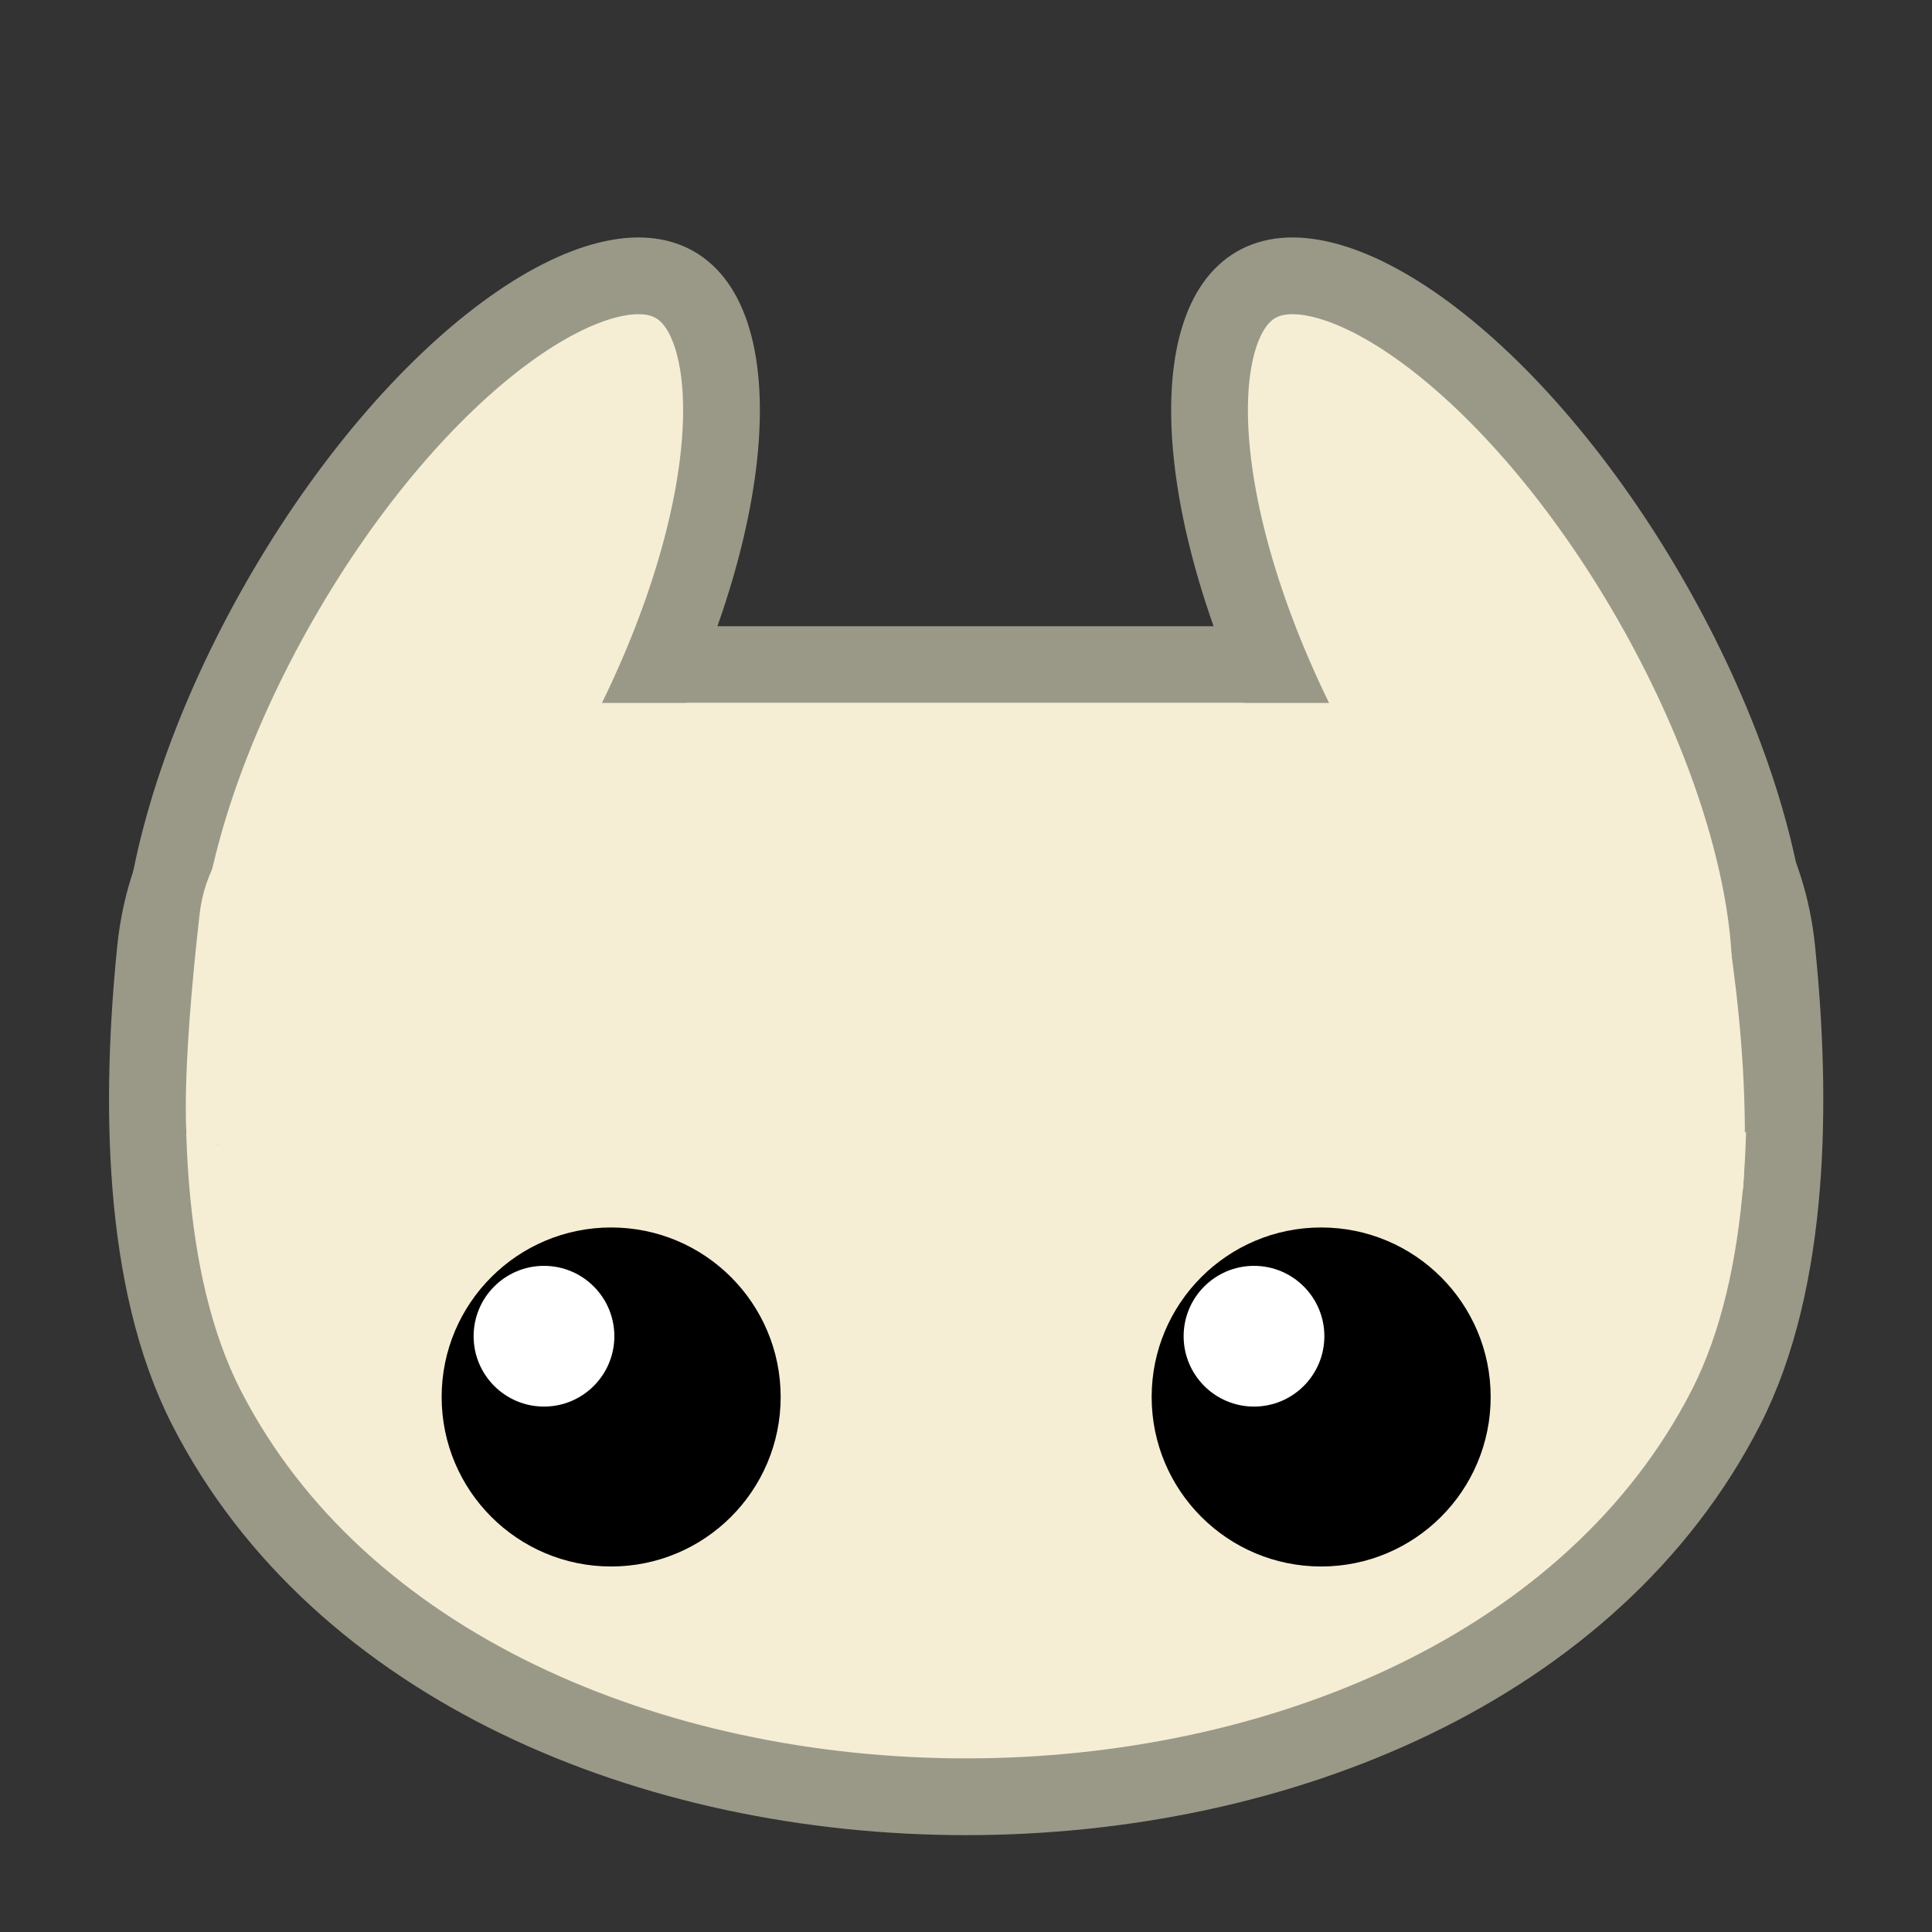 <svg width="400" height="400" viewBox="0 0 400 400" fill="none" xmlns="http://www.w3.org/2000/svg">
<rect x="0" y="0" width="400" height="400" fill="#333333" stroke="none"/>
<g clip-path="url(#clip0_330_103)">
<path d="M297.416 137.595H102.649C67.26 137.595 35.799 161.305 32.2 196.511C29 227.82 29.303 265.152 42.729 291.41C97.675 398.863 302.391 398.863 357.336 291.41C370.763 265.152 371.066 227.82 367.865 196.511C364.267 161.305 332.806 137.595 297.416 137.595Z" fill="#F5EED5" stroke="#9A9988" stroke-width="15.892"/>
<path d="M124.625 162.491C110.583 186.989 93.675 206.324 78.002 217.887C70.156 223.676 62.931 227.286 56.79 228.821C50.703 230.343 46.188 229.726 42.901 227.843C39.614 225.959 36.8 222.374 35.036 216.353C33.257 210.278 32.721 202.219 33.75 192.523C35.805 173.155 43.943 148.793 57.984 124.295C72.025 99.797 88.933 80.462 104.606 68.899C112.453 63.11 119.678 59.499 125.818 57.965C131.906 56.443 136.421 57.059 139.708 58.943C142.994 60.827 145.808 64.411 147.573 70.433C149.352 76.507 149.888 84.567 148.859 94.263C146.803 113.631 138.666 137.993 124.625 162.491Z" fill="#F5EED5" stroke="#9A9988" stroke-width="15.892"/>
<path d="M275.173 162.491C289.215 186.989 306.122 206.324 321.796 217.887C329.642 223.676 336.867 227.286 343.008 228.821C349.095 230.343 353.61 229.726 356.897 227.843C360.184 225.959 362.998 222.374 364.762 216.353C366.541 210.278 367.077 202.219 366.048 192.523C363.993 173.155 355.855 148.793 341.814 124.295C327.773 99.797 310.865 80.462 295.192 68.899C287.345 63.11 280.12 59.499 273.98 57.965C267.892 56.443 263.377 57.059 260.09 58.943C256.804 60.827 253.99 64.411 252.225 70.433C250.446 76.507 249.91 84.567 250.939 94.263C252.995 113.631 261.132 137.993 275.173 162.491Z" fill="#F5EED5" stroke="#9A9988" stroke-width="15.892"/>
<path d="M41.327 189.243C37.351 224.338 38.678 235.594 38.678 235.594C63.619 241.554 114.829 252.016 122.775 251.486C130.721 250.956 358.952 277.973 360.938 245.527C362.925 213.081 354.979 177.324 354.979 177.324L288.1 145.541H123.222C119.028 145.32 109.929 144.216 108.87 144.216C107.811 144.216 45.303 154.148 41.327 189.243Z" fill="#F5EED5"/>
<circle cx="126.533" cy="289.23" r="35.095" fill="black"/>
<circle cx="112.627" cy="276.649" r="14.568" fill="white"/>
<circle cx="273.533" cy="289.23" r="35.095" fill="black"/>
<circle cx="259.627" cy="276.649" r="14.568" fill="white"/>
</g>
<defs>
<clipPath id="clip0_330_103">
<rect width="400" height="400" fill="white"/>
</clipPath>
</defs>
</svg>

